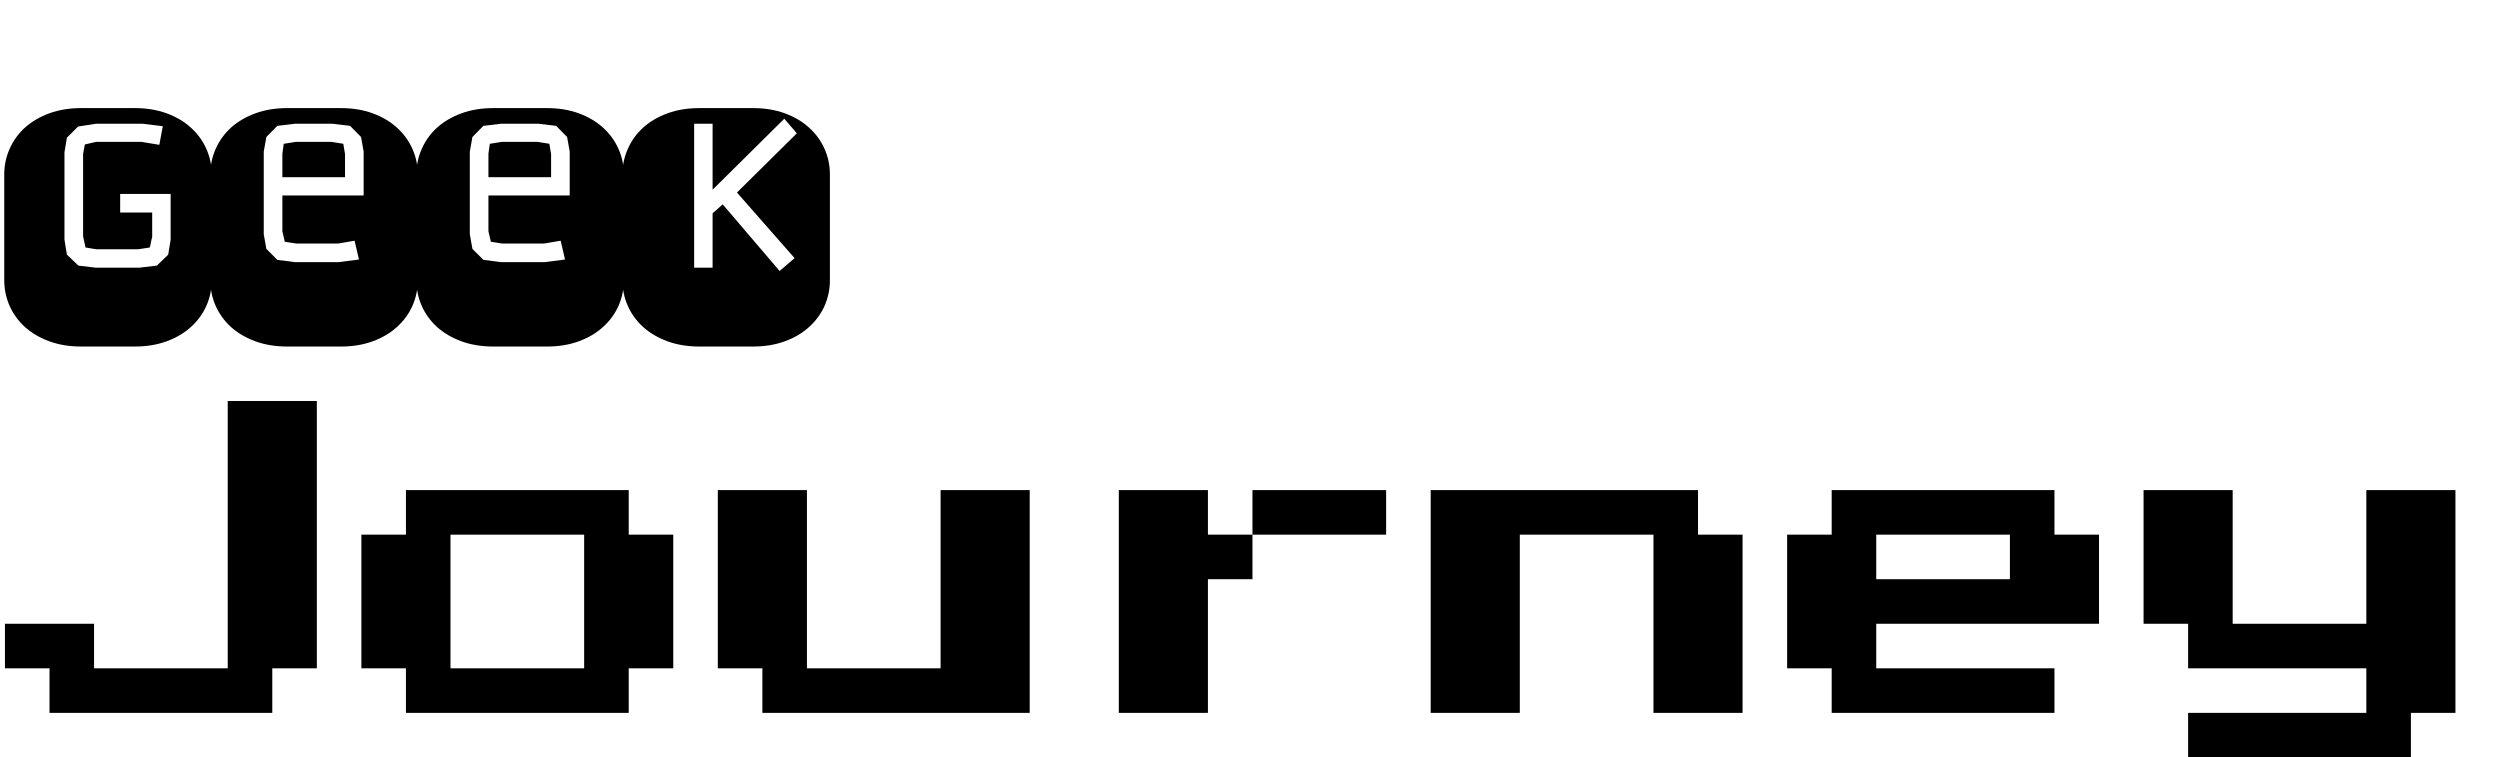 <svg width="505" height="153" viewBox="0 0 505 153" fill="none" xmlns="http://www.w3.org/2000/svg">
<path d="M19.422 28.656H28.562L32.184 29.254L32.887 25.492L28.809 25H19.352L15.766 25.562L13.516 27.812L13.023 30.766V48.414L13.516 51.438L15.836 53.652L19.352 54.074H28.141L31.691 53.652L33.977 51.438L34.469 48.414V39.168H24.273V42.93H30.742V47.887C30.625 48.262 30.543 48.613 30.496 48.941C30.449 49.27 30.367 49.621 30.25 49.996L27.93 50.348H19.422L17.277 49.996L16.785 47.746V31.117L17.137 29.184L19.422 28.656ZM27.227 21.836C29.594 21.836 31.738 22.188 33.66 22.891C35.582 23.594 37.211 24.555 38.547 25.773C39.906 26.992 40.949 28.422 41.676 30.062C42.402 31.68 42.766 33.402 42.766 35.23V56.605C42.766 58.434 42.402 60.168 41.676 61.809C40.949 63.426 39.906 64.844 38.547 66.062C37.211 67.281 35.582 68.242 33.66 68.945C31.738 69.648 29.594 70 27.227 70H16.398C14.031 70 11.887 69.648 9.965 68.945C8.043 68.242 6.402 67.281 5.043 66.062C3.707 64.844 2.676 63.426 1.949 61.809C1.223 60.168 0.859 58.434 0.859 56.605V35.23C0.859 33.402 1.223 31.68 1.949 30.062C2.676 28.422 3.707 26.992 5.043 25.773C6.402 24.555 8.043 23.594 9.965 22.891C11.887 22.188 14.031 21.836 16.398 21.836H27.227ZM68.852 21.836C71.219 21.836 73.363 22.188 75.285 22.891C77.207 23.594 78.836 24.555 80.172 25.773C81.531 26.992 82.574 28.422 83.301 30.062C84.027 31.68 84.391 33.402 84.391 35.23V56.605C84.391 58.434 84.027 60.168 83.301 61.809C82.574 63.426 81.531 64.844 80.172 66.062C78.836 67.281 77.207 68.242 75.285 68.945C73.363 69.648 71.219 70 68.852 70H58.023C55.656 70 53.512 69.648 51.59 68.945C49.668 68.242 48.027 67.281 46.668 66.062C45.332 64.844 44.301 63.426 43.574 61.809C42.848 60.168 42.484 58.434 42.484 56.605V35.23C42.484 33.402 42.848 31.68 43.574 30.062C44.301 28.422 45.332 26.992 46.668 25.773C48.027 24.555 49.668 23.594 51.59 22.891C53.512 22.188 55.656 21.836 58.023 21.836H68.852ZM73.457 30.625L72.93 27.672L70.715 25.422L67.164 25H59.535L56.02 25.422L53.805 27.672L53.277 30.625V47.324L53.805 50.277L56.02 52.492L59.535 52.949H68.394L72.508 52.422L71.629 48.625L68.324 49.188H59.781L57.531 48.836L57.039 46.727V39.484H73.457V30.625ZM57.039 35.793V31.047L57.32 29.043L59.781 28.656H66.953L69.344 29.043L69.695 31.117V35.793H57.039ZM110.477 21.836C112.844 21.836 114.988 22.188 116.91 22.891C118.832 23.594 120.461 24.555 121.797 25.773C123.156 26.992 124.199 28.422 124.926 30.062C125.652 31.68 126.016 33.402 126.016 35.23V56.605C126.016 58.434 125.652 60.168 124.926 61.809C124.199 63.426 123.156 64.844 121.797 66.062C120.461 67.281 118.832 68.242 116.91 68.945C114.988 69.648 112.844 70 110.477 70H99.648C97.281 70 95.137 69.648 93.215 68.945C91.293 68.242 89.652 67.281 88.293 66.062C86.957 64.844 85.926 63.426 85.199 61.809C84.473 60.168 84.109 58.434 84.109 56.605V35.23C84.109 33.402 84.473 31.68 85.199 30.062C85.926 28.422 86.957 26.992 88.293 25.773C89.652 24.555 91.293 23.594 93.215 22.891C95.137 22.188 97.281 21.836 99.648 21.836H110.477ZM115.082 30.625L114.555 27.672L112.34 25.422L108.789 25H101.16L97.644 25.422L95.43 27.672L94.902 30.625V47.324L95.43 50.277L97.644 52.492L101.16 52.949H110.02L114.133 52.422L113.254 48.625L109.949 49.188H101.406L99.156 48.836L98.664 46.727V39.484H115.082V30.625ZM98.664 35.793V31.047L98.945 29.043L101.406 28.656H108.578L110.969 29.043L111.32 31.117V35.793H98.664ZM148.867 38.887L160.961 26.934L158.43 23.98L143.945 38.324V25H140.219V54.074H143.945V43.07C144.344 42.742 144.684 42.449 144.965 42.191C145.27 41.91 145.609 41.605 145.984 41.277L157.48 54.742L160.504 52.141L148.867 38.887ZM152.102 21.836C154.469 21.836 156.613 22.188 158.535 22.891C160.457 23.594 162.086 24.555 163.422 25.773C164.781 26.992 165.824 28.422 166.551 30.062C167.277 31.68 167.641 33.402 167.641 35.23V56.605C167.641 58.434 167.277 60.168 166.551 61.809C165.824 63.426 164.781 64.844 163.422 66.062C162.086 67.281 160.457 68.242 158.535 68.945C156.613 69.648 154.469 70 152.102 70H141.273C138.906 70 136.762 69.648 134.84 68.945C132.918 68.242 131.277 67.281 129.918 66.062C128.582 64.844 127.551 63.426 126.824 61.809C126.098 60.168 125.734 58.434 125.734 56.605V35.23C125.734 33.402 126.098 31.68 126.824 30.062C127.551 28.422 128.582 26.992 129.918 25.773C131.277 24.555 132.918 23.594 134.84 22.891C136.762 22.188 138.906 21.836 141.273 21.836H152.102Z" fill="black"/>
<path d="M10 144V135H1V126H19V135H46V81H64V135H55V144H10ZM82 144V135H73V108H82V99H127V108H136V135H127V144H82ZM91 135H118V108H91V135ZM154 144V135H145V99H163V135H190V99H208V144H154ZM244 108H253V117H244V144H226V99H244V108ZM280 99V108H253V99H280ZM289 144V99H343V108H352V144H334V108H307V144H289ZM370 144V135H361V108H370V99H415V108H424V126H379V135H415V144H370ZM379 117H406V108H379V117ZM442 153V144H478V135H442V126H433V99H451V126H478V99H496V144H487V153H442Z" fill="black"/>
</svg>
